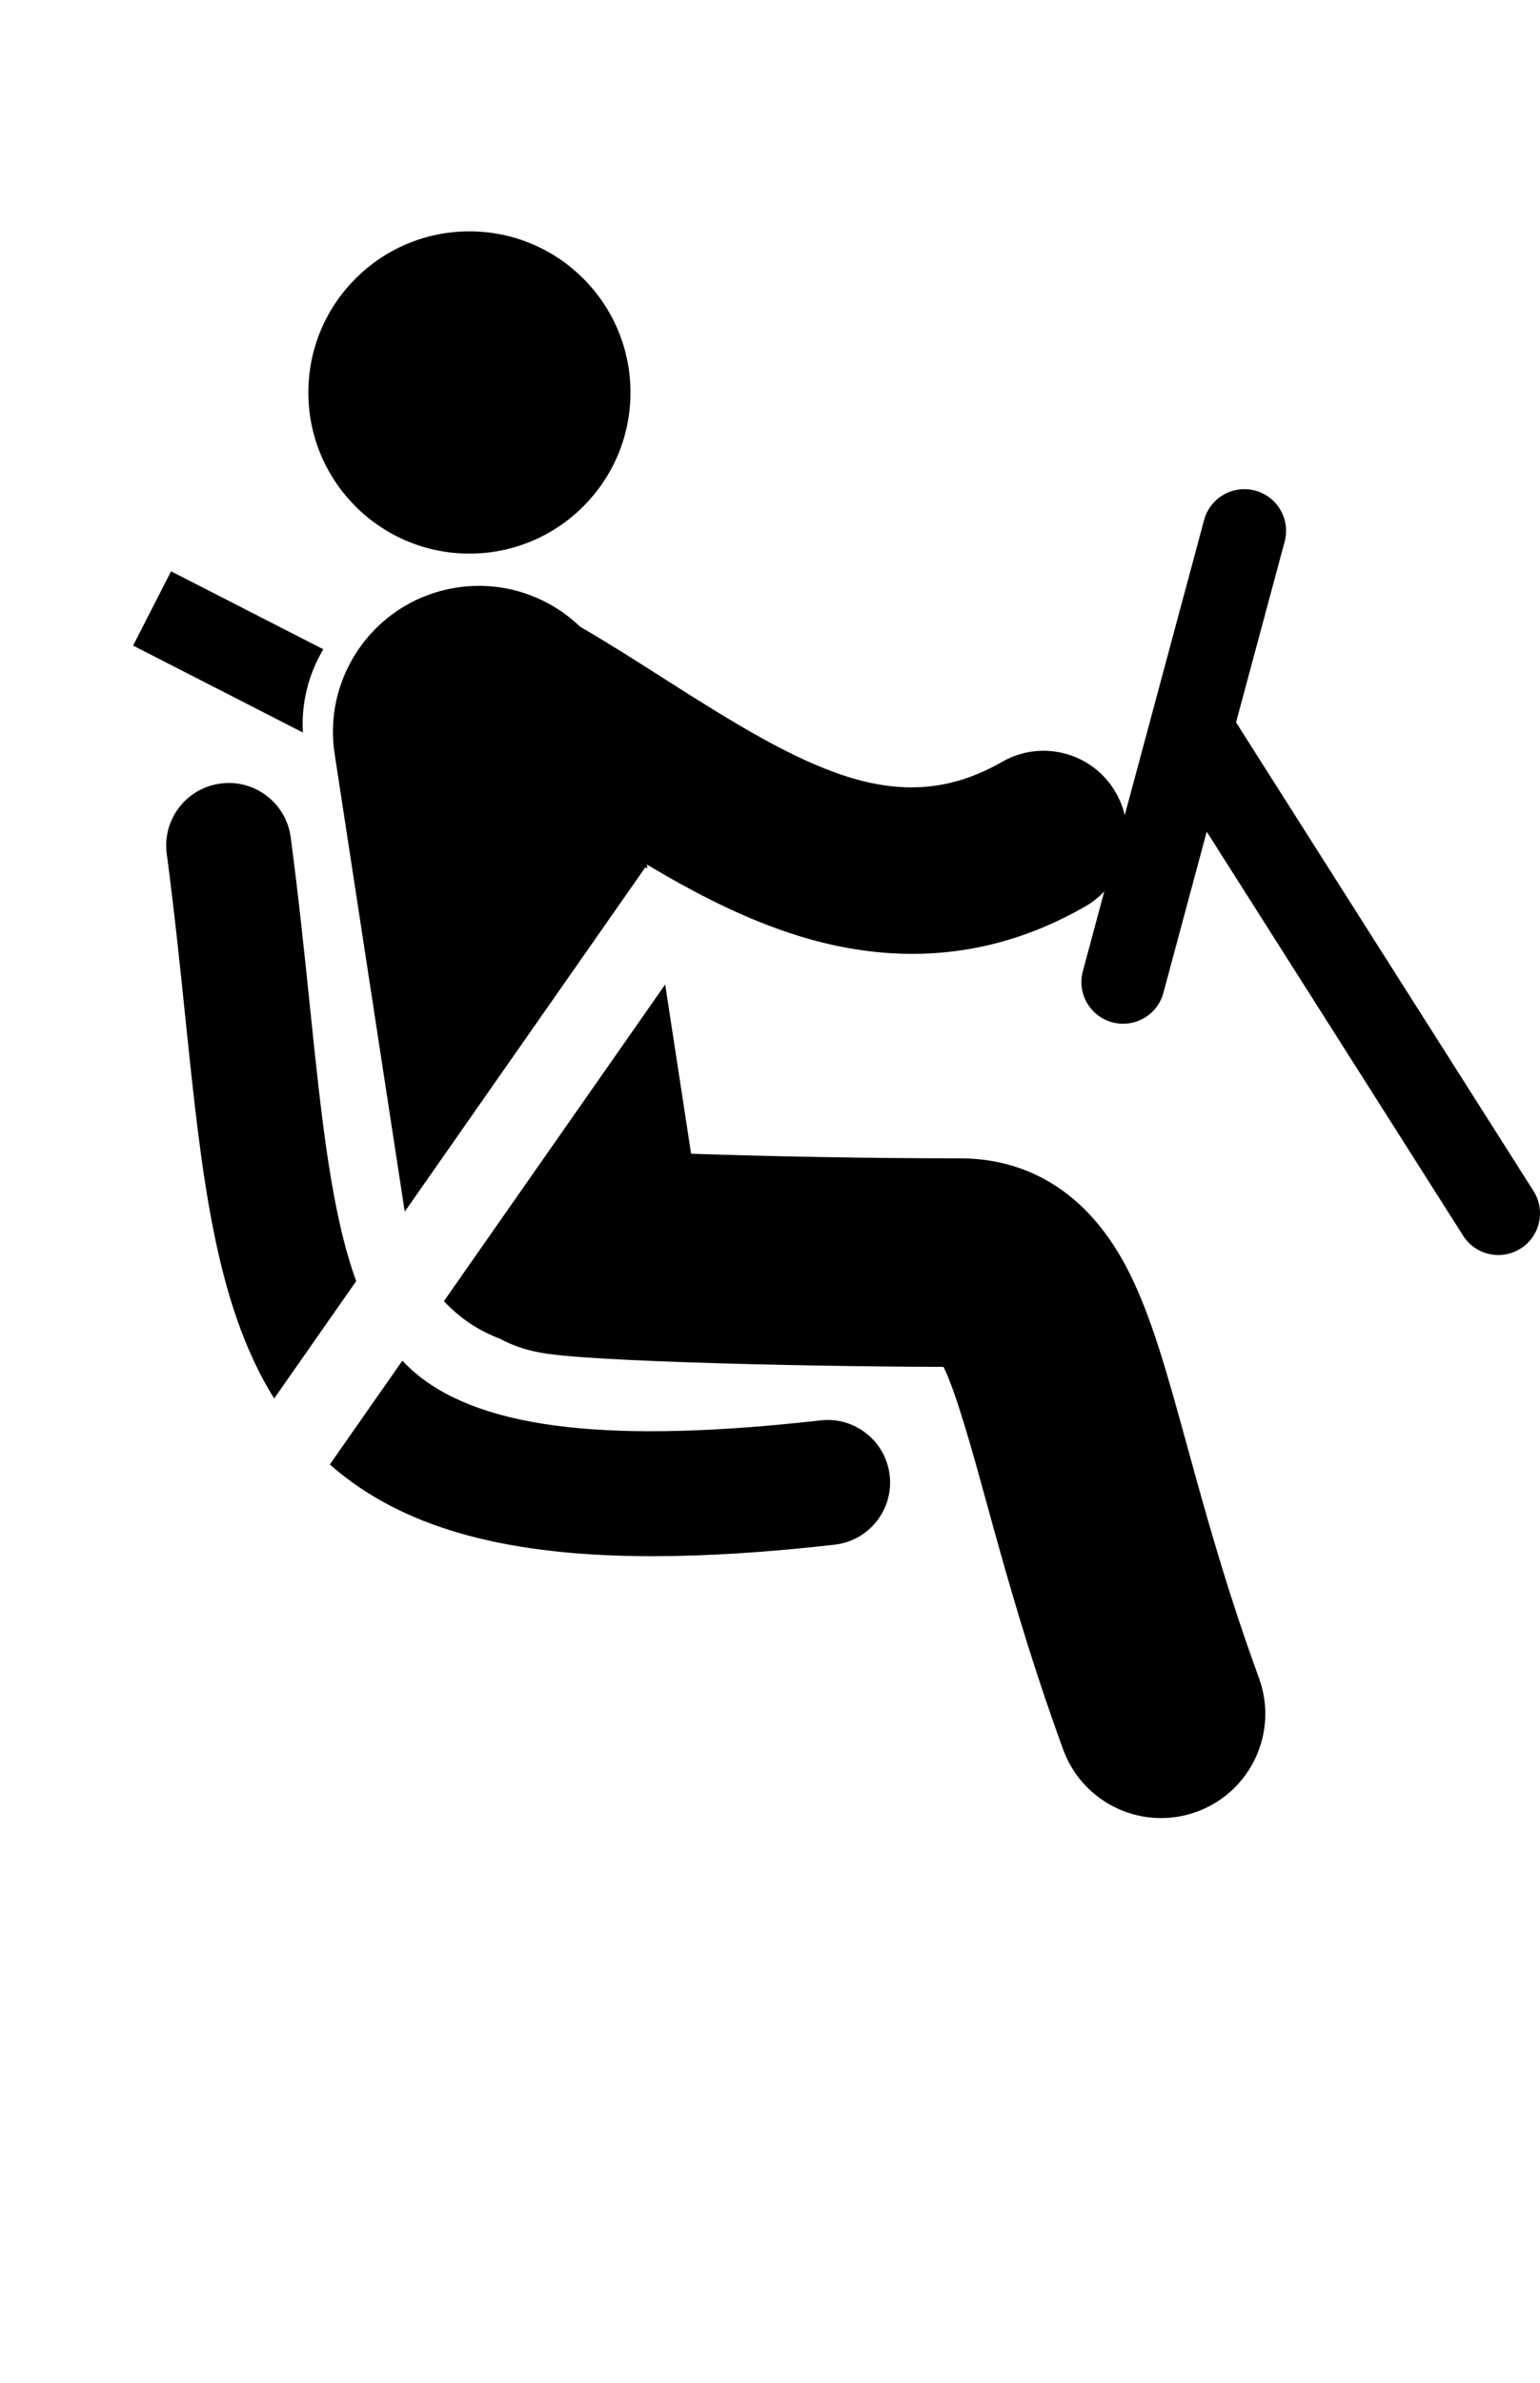 <svg xmlns="http://www.w3.org/2000/svg" xmlns:xlink="http://www.w3.org/1999/xlink" version="1.1" x="0px" y="0px" viewBox="0 19.167 79.333 122.707" enable-background="new 0 19.167 79.333 98.166" xml:space="preserve"><circle cx="24.182" cy="39.378" r="8.297"/><path d="M9.551,71.594c0.828,8.006,1.523,14.711,4.573,19.589l4.224-6.043c-1.286-3.552-1.785-8.365-2.389-14.209  c-0.283-2.734-0.575-5.562-0.982-8.645c-0.234-1.764-1.853-3.006-3.616-2.771c-1.764,0.232-3.004,1.852-2.771,3.615  C8.985,66.122,9.273,68.904,9.551,71.594z"/><path d="M45.833,95.147c-0.2-1.768-1.795-3.04-3.563-2.838c-10.675,1.208-17.26,0.472-20.724-2.314  c-0.291-0.234-0.562-0.489-0.818-0.761l-3.736,5.346c0.168,0.146,0.339,0.293,0.515,0.435c3.598,2.895,8.723,4.289,16.103,4.289  c2.792,0,5.908-0.199,9.386-0.593C44.762,98.51,46.032,96.915,45.833,95.147z"/><path d="M61.151,93.609c-1.031-3.748-1.847-6.708-3.049-9.048c-2.438-4.747-6.044-5.745-8.637-5.745  c-4.73,0-9.943-0.103-13.863-0.238l-1.335-8.715L22.868,86.17c0.802,0.863,1.798,1.533,2.908,1.943  c0.645,0.354,1.438,0.628,2.418,0.766c0.479,0.066,1.106,0.128,1.916,0.185c1.338,0.095,3.18,0.182,5.475,0.26  c3.986,0.133,8.891,0.219,13.021,0.229c0.656,1.33,1.497,4.379,2.191,6.904c0.957,3.479,2.149,7.809,3.972,12.801  c0.795,2.18,2.853,3.531,5.044,3.531c0.61,0,1.232-0.105,1.84-0.326c2.786-1.018,4.22-4.099,3.203-6.885  C63.184,100.996,62.104,97.071,61.151,93.609z"/><path d="M16.657,52.602l-7.844-4.015l-1.957,3.824l8.748,4.478C15.514,55.342,15.904,53.86,16.657,52.602z"/><path d="M78.998,80.497L63.675,56.364l2.503-9.302c0.307-1.146-0.371-2.324-1.517-2.632c-1.146-0.308-2.324,0.371-2.632,1.516  l-4.088,15.2c-0.093-0.398-0.243-0.789-0.458-1.161c-1.181-2.058-3.806-2.767-5.862-1.586c-5.364,3.08-10.115,0.375-17.423-4.292  c-1.412-0.902-2.854-1.821-4.318-2.67c-1.63-1.565-3.943-2.382-6.35-2.013c-2.303,0.353-4.201,1.716-5.311,3.571  c-0.754,1.257-1.145,2.739-1.055,4.286c0.014,0.236,0.038,0.474,0.075,0.711l3.611,23.57L33.25,63.822l0.103,0.072l-0.031-0.21  c2.49,1.486,5.077,2.831,7.846,3.686c1.981,0.611,3.924,0.916,5.823,0.916c3.099,0,6.081-0.813,8.907-2.437  c0.378-0.217,0.709-0.48,0.99-0.781l-1.105,4.111c-0.309,1.146,0.371,2.325,1.517,2.632c0.187,0.051,0.374,0.074,0.559,0.074  c0.947,0,1.815-0.631,2.073-1.591l2.232-8.301l13.209,20.806c0.409,0.644,1.104,0.996,1.815,0.996c0.394,0,0.791-0.108,1.149-0.335  C79.337,82.825,79.633,81.498,78.998,80.497z"/></svg>
